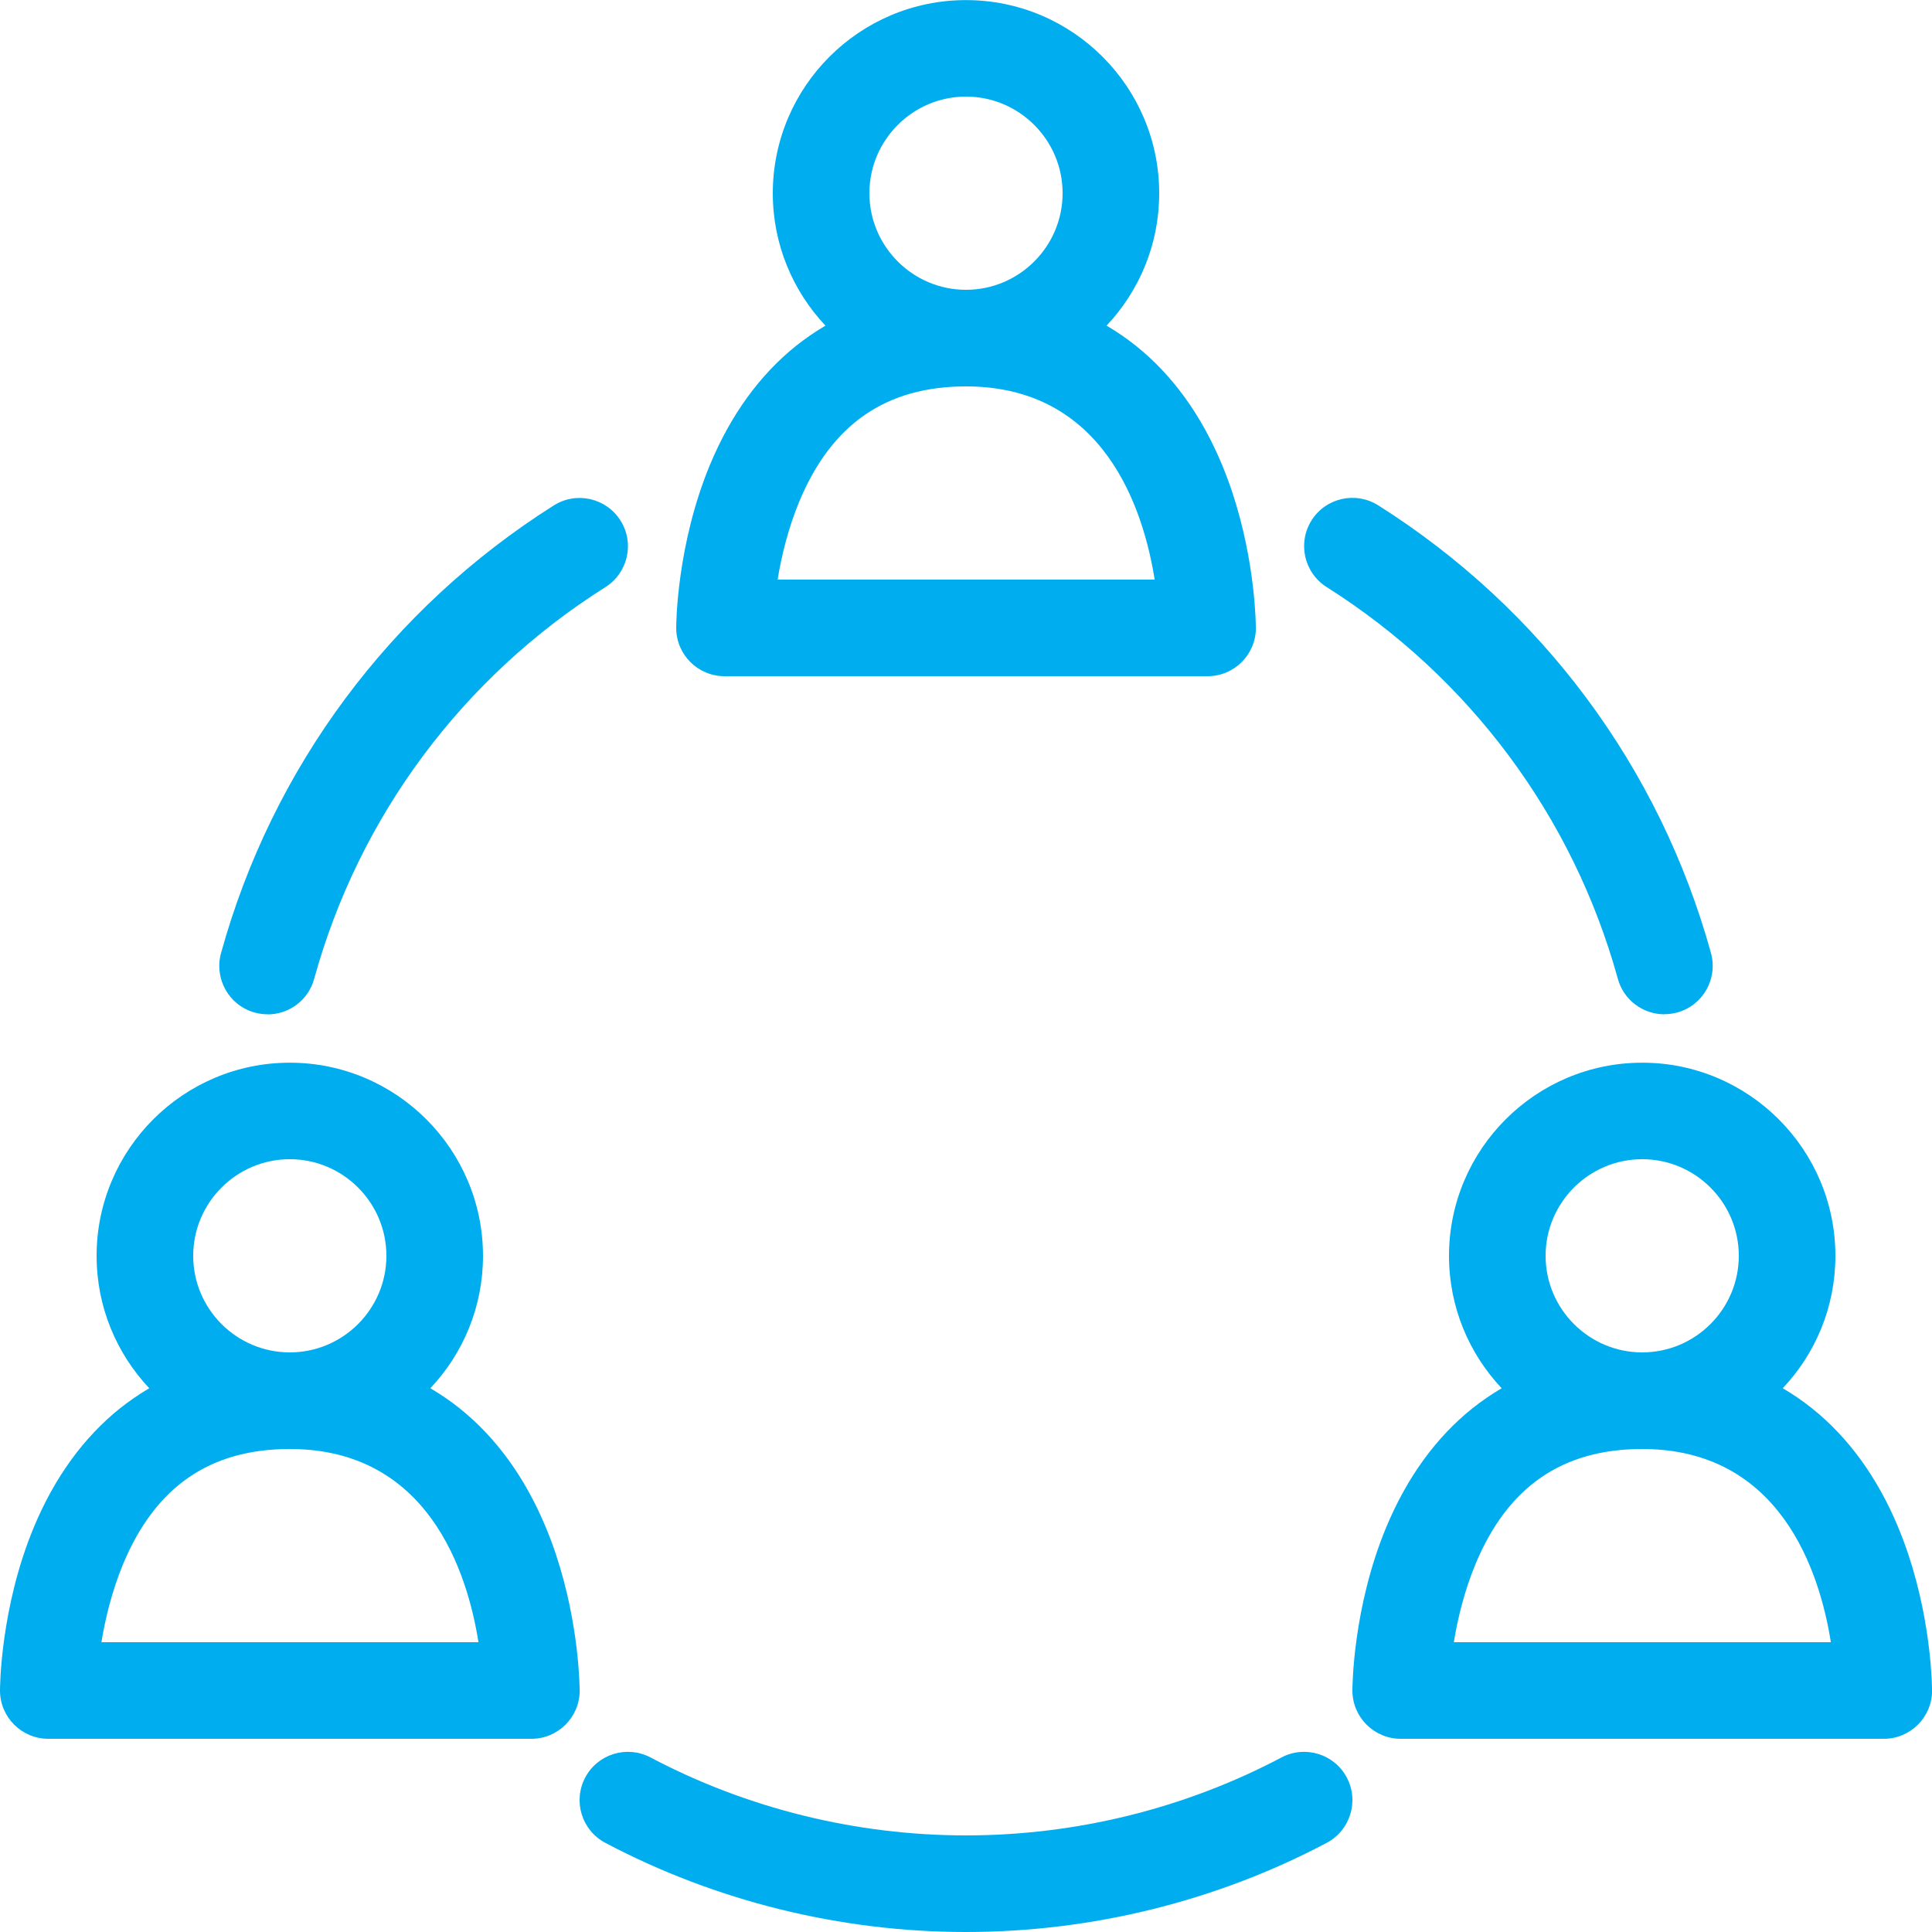 <!-- Generated by IcoMoon.io -->
<svg version="1.1" xmlns="http://www.w3.org/2000/svg" width="20" height="20" viewBox="0 0 20 20">
<title>user-role</title>
<path fill="#00AEEF" d="M13 6.467c-0.004-0.166-0.038-0.909-0.351-1.659-0.214-0.514-0.514-0.928-0.891-1.229-0.096-0.077-0.198-0.146-0.303-0.208 0.338-0.358 0.545-0.84 0.545-1.37 0-1.103-0.897-2-2-2s-2 0.897-2 2c0 0.53 0.208 1.012 0.545 1.37-0.105 0.062-0.206 0.131-0.303 0.208-0.377 0.302-0.677 0.716-0.891 1.229-0.347 0.833-0.351 1.658-0.351 1.692 0 0.276 0.224 0.5 0.5 0.5h5c0 0 0 0 0.001 0 0.276 0 0.5-0.224 0.5-0.5 0-0.011-0-0.022-0.001-0.033zM9 2c0-0.551 0.449-1 1-1s1 0.449 1 1-0.449 1-1 1c-0.551 0-1-0.449-1-1zM8.050 6c0.038-0.234 0.106-0.523 0.224-0.808 0.334-0.802 0.899-1.192 1.726-1.192 1.429 0 1.837 1.268 1.953 2h-3.904z"></path>
<path fill="#00AEEF" d="M6 17.467c-0.004-0.166-0.038-0.909-0.351-1.659-0.214-0.514-0.514-0.927-0.891-1.229-0.096-0.077-0.198-0.146-0.303-0.208 0.338-0.358 0.545-0.84 0.545-1.37 0-1.103-0.897-2-2-2s-2 0.897-2 2c0 0.53 0.208 1.012 0.545 1.37-0.105 0.062-0.206 0.131-0.303 0.208-0.377 0.302-0.677 0.716-0.891 1.229-0.347 0.833-0.351 1.658-0.351 1.692 0 0.276 0.224 0.5 0.5 0.5h5c0-0 0-0 0.001 0 0.276 0 0.5-0.224 0.5-0.5 0-0.011-0-0.022-0.001-0.033zM2 13c0-0.551 0.449-1 1-1s1 0.449 1 1-0.449 1-1 1-1-0.449-1-1zM1.050 17c0.038-0.234 0.106-0.523 0.224-0.808 0.334-0.802 0.899-1.192 1.726-1.192 1.429 0 1.837 1.268 1.953 2h-3.904z"></path>
<path fill="#00AEEF" d="M20 17.467c-0.004-0.166-0.038-0.909-0.351-1.659-0.214-0.514-0.514-0.927-0.891-1.229-0.096-0.077-0.198-0.146-0.303-0.208 0.338-0.358 0.545-0.84 0.545-1.37 0-1.103-0.897-2-2-2s-2 0.897-2 2c0 0.53 0.208 1.012 0.545 1.37-0.105 0.062-0.206 0.131-0.303 0.208-0.377 0.302-0.677 0.716-0.891 1.229-0.347 0.833-0.351 1.658-0.351 1.692 0 0.276 0.224 0.5 0.5 0.5h5c0 0 0 0 0.001 0 0.276 0 0.5-0.224 0.5-0.5 0-0.011-0-0.022-0.001-0.033zM16 13c0-0.551 0.449-1 1-1s1 0.449 1 1-0.449 1-1 1-1-0.449-1-1zM15.050 17c0.038-0.234 0.106-0.523 0.224-0.808 0.334-0.802 0.899-1.192 1.726-1.192 1.429 0 1.837 1.268 1.953 2h-3.904z"></path>
<path fill="#00AEEF" d="M10 20c-1.3 0-2.591-0.319-3.734-0.923-0.244-0.129-0.337-0.432-0.208-0.676s0.432-0.337 0.676-0.208c0.999 0.528 2.128 0.807 3.266 0.807s2.267-0.279 3.266-0.807c0.244-0.129 0.547-0.036 0.676 0.208s0.036 0.547-0.208 0.676c-1.142 0.604-2.433 0.923-3.734 0.923z"></path>
<path fill="#00AEEF" d="M17.23 10.5c-0.219 0-0.421-0.145-0.482-0.367-0.464-1.68-1.535-3.12-3.015-4.056-0.233-0.148-0.303-0.456-0.156-0.69s0.456-0.303 0.69-0.156c1.692 1.069 2.915 2.715 3.445 4.635 0.073 0.266-0.083 0.542-0.349 0.615-0.044 0.012-0.089 0.018-0.133 0.018z"></path>
<path fill="#00AEEF" d="M2.77 10.5c-0.044 0-0.089-0.006-0.133-0.018-0.266-0.073-0.422-0.349-0.349-0.615 0.53-1.92 1.754-3.566 3.445-4.635 0.233-0.147 0.542-0.078 0.69 0.156s0.078 0.542-0.156 0.69c-1.481 0.935-2.552 2.376-3.015 4.056-0.061 0.222-0.262 0.367-0.482 0.367z"></path>
</svg>
